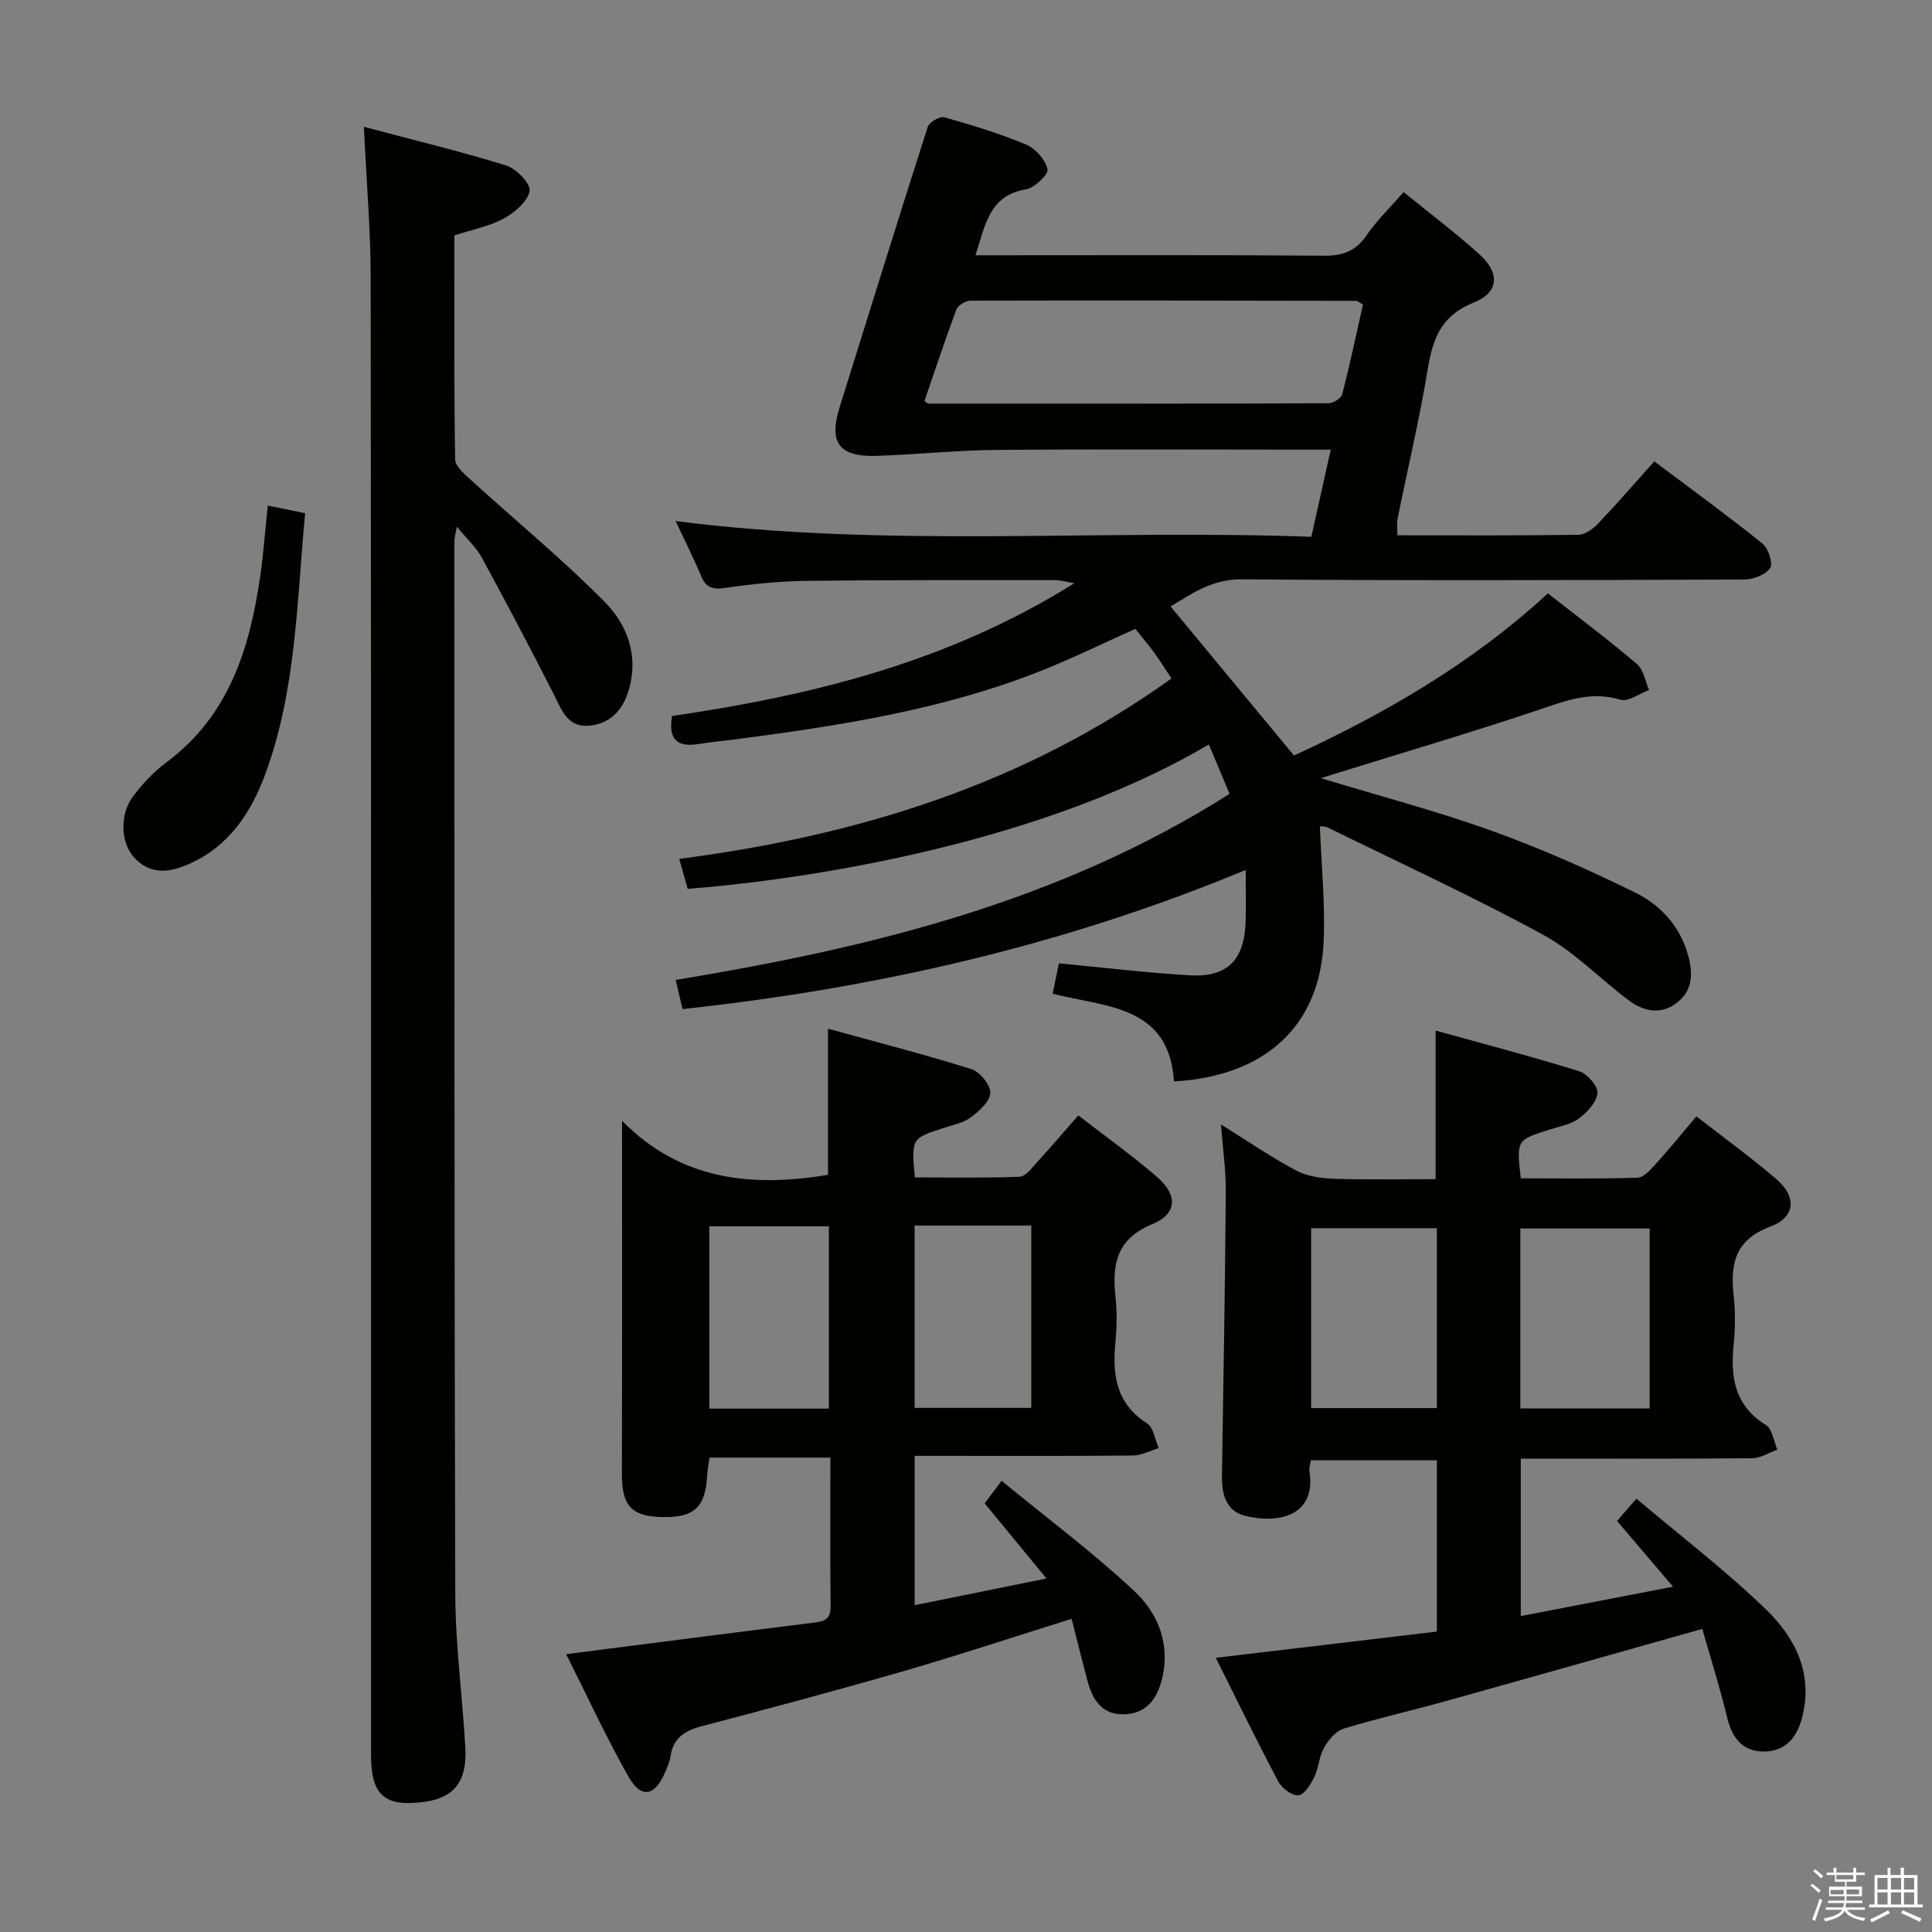 <svg enable-background="new 0 0 400 400" viewBox="0 0 400 400" xmlns="http://www.w3.org/2000/svg"><rect x="0" y="0" width="400" height="400" fill="#808080" stroke="none"/><path d="m374.8 390.4.4-.4c.7.5 1.3 1 1.8 1.4l-.5.5c-.5-.6-1.1-1.1-1.7-1.5zm1 7.3-.6-.3c.5-1.4 1.1-2.8 1.5-4.3.2.1.4.2.6.3-.5 1.3-1 2.8-1.5 4.3zm-.4-10.3.4-.4c.4.3 1 .8 1.7 1.4l-.5.5c-.4-.5-1-1-1.6-1.5zm2.5.3h1.7v-1h.6v1h3.5v-1h.6v1h1.8v.5h-1.8v1.4h-2v1h3.2v2h-3.2v.9h3.3v.5h-3.4c0 .3-.1.6-.1.9h4v.5h-3.7c.7.9 1.9 1.5 3.8 1.7-.1.2-.2.4-.3.6-2.1-.4-3.5-1.1-4-2.1-.4 1-1.8 1.7-4 2.2-.1-.2-.2-.4-.3-.6 2.1-.4 3.4-1 3.8-1.8h-3.4v-.5h3.6c.1-.3.1-.6.2-.9h-3.3v-.5h3.4c0-.3 0-.6 0-.9h-3.2v-2h3.3v-1h-2.1v-1.4h-1.7v-.5zm1.1 3.5v1h2.7c0-.3 0-.4 0-.4 0-.2 0-.2 0-.2 0-.1 0-.2 0-.3h-2.7zm1.2-3v.9h3.5v-.9zm4.7 3h-2.6v.6.4h2.6z" fill="#fbfafc"/><path d="m393.6 386.7h.6v1.5h2.8v6.1h1.1v.6h-11.1v-.6h1.1v-6.1h2.7v-1.5h.6v1.5h2.1v-1.5zm-2.7 8.8.4.6c-1.2.6-2.5 1.3-3.8 1.9-.1-.2-.2-.4-.3-.6 1.2-.6 2.5-1.2 3.7-1.9zm-2.2-6.7v2.4h2.1v-2.4zm0 3v2.5h2.1v-2.5zm2.8-3v2.4h2.1v-2.4zm0 3v2.5h2.1v-2.5zm6 6.1c-1.4-.7-2.7-1.3-3.9-1.8l.3-.6c1.5.6 2.7 1.2 3.9 1.7zm-1.2-9.1h-2.1v2.4h2.1zm-2.1 3v2.5h2.1v-2.5z" fill="#fbfafc"/><g fill="#010100"><path d="m273.27 171.07c.3 8.04 1.11 15.94.78 23.8-.74 17.49-12.01 27.95-31 29.03-.96-15.8-14.19-15.38-25.11-18.16.46-2.23.86-4.15 1.3-6.29 9.06.85 18.08 1.95 27.13 2.48 7.7.45 11.23-3.15 11.52-10.96.12-3.31.02-6.63.02-10.85-37.69 15.63-76.35 24.45-116.6 28.8-.41-1.76-.84-3.6-1.41-6.03 40.21-6.64 79.28-16.09 114.67-38.53-1.41-3.37-2.83-6.76-4.29-10.23-37.82 22.35-90.4 28.59-107.9 29.89-.5-1.78-1.02-3.62-1.75-6.2 36.85-4.78 71.24-15.35 101.91-37.35-1.31-1.97-2.42-3.76-3.66-5.46-1.17-1.61-2.47-3.12-3.82-4.81-6.74 3.01-13.26 6.23-20.01 8.88-20.25 7.96-41.58 11.22-62.99 14.02-2.47.32-4.96.54-7.42.94-4.31.7-6.36-.84-5.49-5.8 28.88-4.23 57.1-11.1 83.28-27.49-1.93-.33-2.91-.64-3.89-.64-17.16.01-34.33-.06-51.49.15-5.64.07-11.3.64-16.89 1.46-2.61.38-3.99 0-5.01-2.48-1.51-3.66-3.32-7.19-5.27-11.36 43.96 5.64 87.55 1.63 131.62 3.26 1.36-6.1 2.63-11.8 4.02-18.05-2.53 0-4.34 0-6.15 0-21 0-42-.12-63 .06-8.28.07-16.55.95-24.83 1.23-7.86.26-10-2.73-7.69-10.12 6.05-19.32 12.03-38.67 18.21-57.95.32-.99 2.48-2.29 3.39-2.04 5.75 1.62 11.5 3.36 16.99 5.66 1.95.82 4 3.14 4.43 5.11.23 1.07-2.68 3.86-4.46 4.16-7.6 1.28-8.38 7.31-10.45 13.65h5.75c22.17 0 44.33-.09 66.5.09 3.9.03 6.53-1 8.76-4.26 2.14-3.12 4.93-5.8 7.64-8.91 5.31 4.32 10.62 8.35 15.57 12.77 4.43 3.96 4.22 8.01-1.1 10.12-6.58 2.62-8.41 7.31-9.45 13.59-1.73 10.47-4.19 20.82-6.29 31.22-.19.93-.03 1.94-.03 3.36 12.59 0 25.07.08 37.54-.11 1.38-.02 3.01-1.26 4.07-2.37 3.9-4.1 7.6-8.39 11.59-12.83 8.22 6.18 15.45 11.43 22.4 17.03 1.22.98 2.22 4.15 1.57 5.08-.98 1.39-3.5 2.35-5.37 2.35-34.66.13-69.33.25-103.99-.04-6.29-.05-10.5 3.07-14.77 5.62 8.59 10.37 16.91 20.41 25.56 30.86 18.44-8.49 36.69-18.93 52.57-33.57 6.25 4.91 12.5 9.59 18.44 14.64 1.37 1.16 1.7 3.55 2.51 5.37-2 .73-4.32 2.5-5.96 2-6.28-1.9-11.63.35-17.35 2.26-13.67 4.58-27.51 8.66-41.28 12.94-.74.23-1.47.46-3.35 1.05 12.57 3.82 24.18 6.87 35.43 10.92 10.1 3.64 19.99 8.02 29.63 12.77 5.24 2.58 9.31 6.97 10.97 13.03.99 3.63.96 7.08-2.11 9.61-3.31 2.72-6.97 2.08-10.14-.29-5.99-4.47-11.31-10.09-17.78-13.62-14.55-7.92-29.63-14.86-44.51-22.16-.68-.35-1.55-.28-1.71-.3zm-81.88-88.03c.6.38.73.53.87.53 27.6.01 55.19.02 82.79-.08.98 0 2.63-1.02 2.84-1.85 1.6-6.22 2.93-12.5 4.3-18.6-.82-.45-1.1-.75-1.39-.75-26.61-.06-53.23-.11-79.84-.04-1.01 0-2.61.94-2.94 1.81-2.36 6.32-4.48 12.73-6.63 18.98z"/><path d="m251.72 343.23c15.57-1.85 30.53-3.62 45.77-5.43 0-11.97 0-23.54 0-35.46-8.63 0-17.19 0-26.1 0-.1.74-.4 1.54-.28 2.27 1.42 9.17-6.28 10.94-13.26 9.24-3.99-.97-4.92-4.45-4.86-8.28.32-19.64.64-39.27.8-58.91.03-4.3-.6-8.6-1-13.85 5.59 3.48 10.43 6.81 15.58 9.54 2.28 1.21 5.2 1.62 7.84 1.7 6.97.23 13.95.08 21.02.08 0-10.2 0-19.91 0-30.76 9.88 2.74 19.86 5.35 29.7 8.41 1.67.52 3.91 3.04 3.81 4.49-.13 1.86-2.07 3.96-3.76 5.24-1.64 1.25-3.95 1.67-6 2.31-7.01 2.19-7.02 2.16-6.12 10.14 7.98 0 16.07.13 24.15-.13 1.3-.04 2.72-1.66 3.78-2.82 2.78-3.06 5.38-6.28 8.43-9.88 5.69 4.43 11.33 8.5 16.58 13.02 4.19 3.6 3.98 7.83-1.22 9.78-7.42 2.78-8.35 7.74-7.64 14.36.35 3.29.34 6.69 0 9.99-.69 6.81.15 12.72 6.67 16.75 1.33.82 1.61 3.36 2.37 5.11-1.74.62-3.47 1.76-5.21 1.77-15.82.14-31.64.08-47.91.08v32.6c10.39-2 20.42-3.94 31.52-6.08-4.16-4.88-7.76-9.12-11.59-13.61 1.13-1.3 2.17-2.49 4.02-4.62 9.21 7.8 18.6 14.95 27 23.12 5.91 5.76 9.61 13.15 7.32 22.12-1.06 4.16-3.4 7.04-7.8 7.11-4.45.07-6.7-2.69-7.73-7-1.49-6.23-3.44-12.34-5.16-18.38-18.56 5.23-36.08 10.2-53.63 15.09-6.87 1.91-13.84 3.47-20.65 5.57-1.62.5-3.13 2.35-4.04 3.95-1.03 1.83-1.09 4.19-2.03 6.1-.74 1.51-2.08 3.65-3.29 3.74-1.34.1-3.43-1.49-4.16-2.88-4.41-8.32-8.53-16.81-12.92-25.59zm89.83-88.88c-9 0-17.73 0-26.78 0v37.26h26.78c0-12.53 0-24.75 0-37.26zm-70.09-.06v37.24h26.03c0-12.61 0-24.81 0-37.24-8.74 0-17.17 0-26.03 0z"/><path d="m128.79 232.05c12.21 12.4 26.94 13.78 42.64 11.19 0-9.72 0-19.44 0-30.26 10.07 2.78 19.97 5.32 29.7 8.38 1.74.55 3.95 3.24 3.9 4.9-.04 1.75-2.28 3.75-4 5.05-1.52 1.15-3.63 1.57-5.52 2.18-6.82 2.19-6.83 2.16-6.1 10.28 7.17 0 14.44.15 21.69-.14 1.26-.05 2.56-1.86 3.64-3.04 2.8-3.05 5.48-6.2 8.51-9.66 5.6 4.33 11.13 8.28 16.25 12.69 4.35 3.75 4.28 7.66-.89 9.8-7.37 3.05-8.38 8.19-7.67 14.93.33 3.13.31 6.35 0 9.49-.67 6.79.12 12.74 6.55 16.87 1.34.86 1.64 3.36 2.41 5.1-1.78.54-3.56 1.52-5.35 1.54-13.16.13-26.32.07-39.48.07-1.8 0-3.6 0-5.7 0v30.92c9.01-1.83 17.71-3.59 27.29-5.53-4.51-5.49-8.49-10.33-12.8-15.56.82-1.08 1.74-2.31 3.52-4.66 9.44 7.76 18.88 14.8 27.44 22.8 5.05 4.72 7.63 11.23 5.65 18.65-1.12 4.2-3.58 6.87-7.98 6.89-4.41.03-6.33-3.12-7.34-6.93-1.1-4.13-2.12-8.27-3.29-12.84-11.98 3.75-23.27 7.5-34.69 10.8-13.86 4.01-27.8 7.74-41.75 11.39-3.54.93-6.03 2.39-6.59 6.26-.17 1.13-.66 2.22-1.11 3.29-2.15 5.02-4.97 5.59-7.62.9-4.63-8.18-8.57-16.75-12.88-25.32 17.48-2.24 34.26-4.42 51.05-6.5 2.24-.28 3.73-.58 3.7-3.4-.12-10.15-.05-20.3-.05-30.8-8.41 0-16.5 0-25.03 0-.16 1.18-.41 2.43-.48 3.69-.35 6.76-2.81 8.91-9.92 8.6-5.96-.26-7.76-2.56-7.74-9.08.08-23.93.04-47.86.04-72.94zm42.82 59.59c0-12.92 0-25.31 0-37.75-8.52 0-16.71 0-24.76 0v37.75zm17.75-37.9v37.75h24.16c0-12.72 0-25.11 0-37.75-8.22 0-16.12 0-24.16 0z"/><path d="m75.34 26.26c10.12 2.69 19.89 5.04 29.48 8.01 2.09.65 5.12 3.82 4.83 5.28-.42 2.19-3.08 4.45-5.33 5.68-3 1.63-6.52 2.29-10.24 3.51 0 15.44-.1 30.91.15 46.37.02 1.48 2.02 3.11 3.38 4.36 9.2 8.38 18.84 16.31 27.58 25.14 4.57 4.61 7.02 10.9 5.09 17.91-1.16 4.23-3.66 7.21-8.13 7.71-4.69.52-5.87-3.3-7.56-6.61-4.81-9.45-9.75-18.84-14.82-28.15-1.16-2.13-3.06-3.84-5.18-6.43-.28 1.56-.51 2.28-.51 2.99.02 72.66-.04 145.31.18 217.97.03 10.62 1.49 21.23 2.08 31.86.39 7-2.35 10.38-8.52 11.2-8.18 1.09-11-1.36-11-9.66-.01-101.82.04-203.64-.07-305.46 0-10.13-.87-20.24-1.41-31.68z"/><path d="m55.44 104.67c2.57.53 4.94 1.01 7.73 1.59-1.72 18.42-1.86 36.78-8.29 54.13-2.93 7.91-7.54 14.88-15.75 18.49-4.07 1.79-8.06 2.33-11.43-1.42-2.7-3.01-2.97-8.79-.18-12.54 1.97-2.63 4.32-5.14 6.95-7.1 12.92-9.62 17.23-23.51 19.4-38.48.67-4.58 1-9.22 1.57-14.67z"/></g></svg>